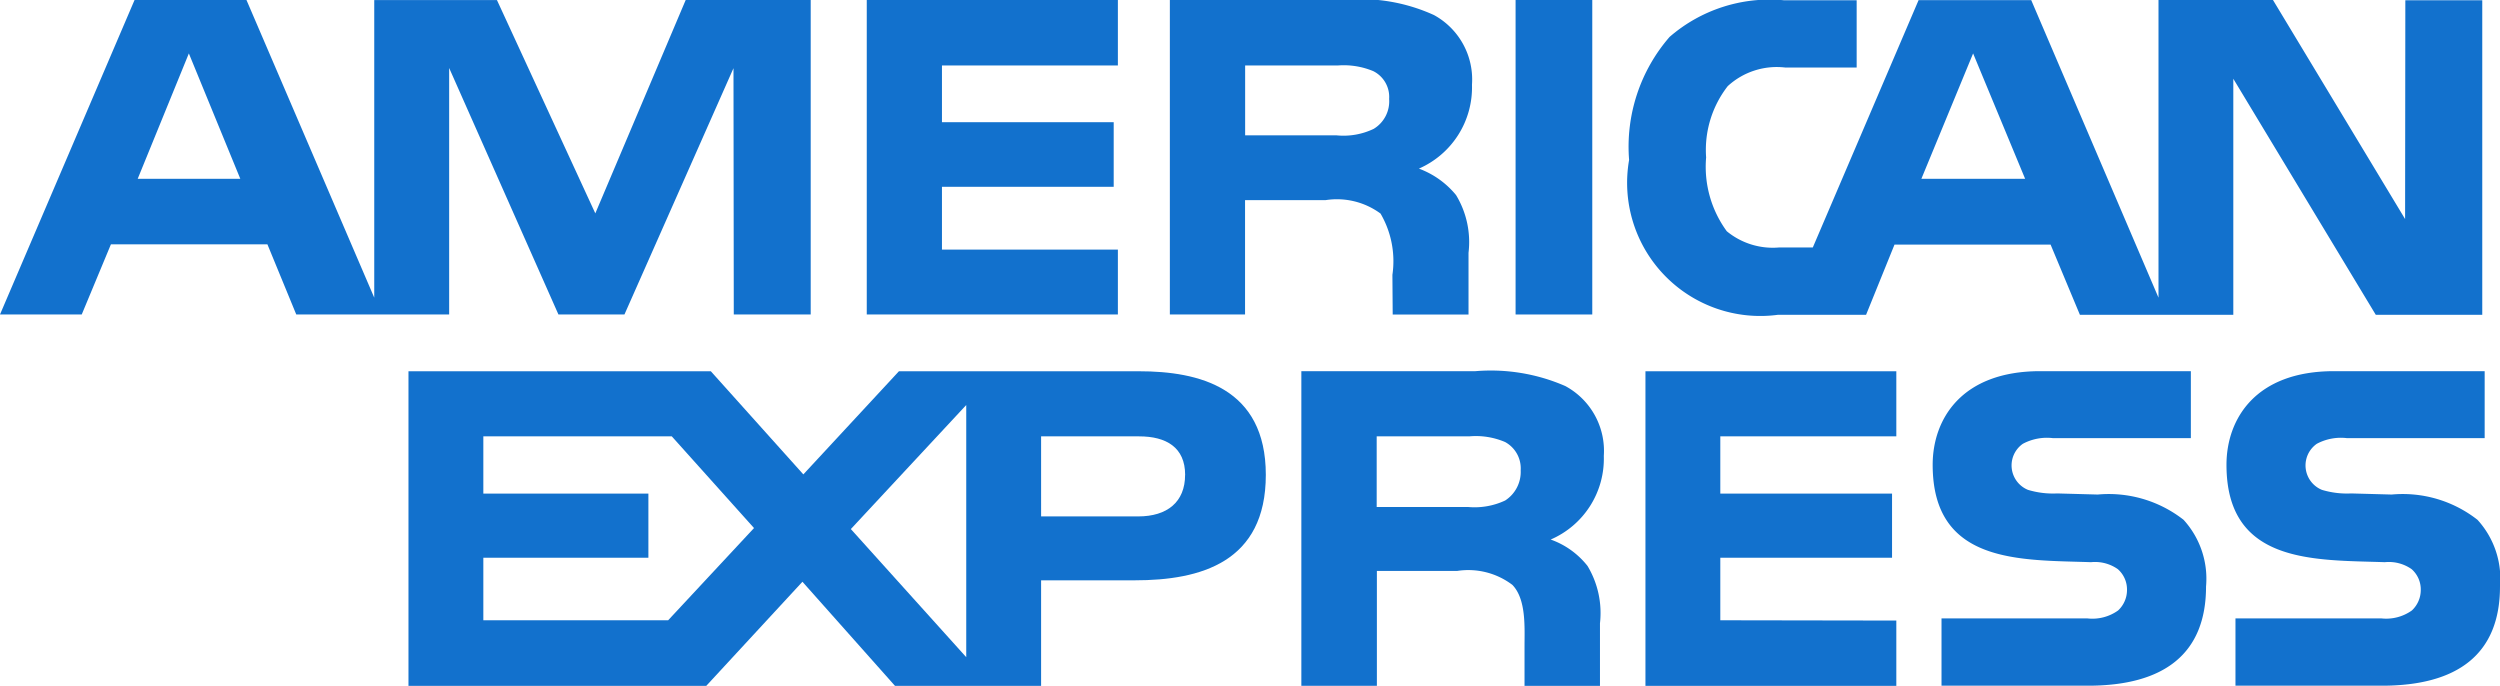 <svg id="Grupo_200" data-name="Grupo 200" xmlns="http://www.w3.org/2000/svg" width="51.998" height="14.265" viewBox="0 0 51.998 14.265">
  <path id="Trazado_370" data-name="Trazado 370" d="M298.7,393.95l.607-1.459h3.255l.6,1.459h3.18v-5.127l2.273,5.127h1.373l2.268-5.123.006,5.123h1.6v-6.541h-2.6l-1.88,4.438-2.046-4.437h-2.552V393.6l-2.659-6.194H299.8L297,393.95Zm2.228-5.43,1.07,2.608h-2.134Z" transform="translate(-297 -387.409)" fill="#1271cd"/>
  <path id="Trazado_371" data-name="Trazado 371" d="M335.982,389.171a1.527,1.527,0,0,0-.791-1.449,3.687,3.687,0,0,0-1.893-.313h-3.6v6.541h1.564v-2.379h1.679a1.529,1.529,0,0,1,1.139.28,1.965,1.965,0,0,1,.247,1.275l.006.825h1.577v-1.284a1.884,1.884,0,0,0-.259-1.2,1.811,1.811,0,0,0-.773-.551A1.843,1.843,0,0,0,335.982,389.171Zm-2.044.918a1.454,1.454,0,0,1-.774.135h-1.9v-1.453h1.925a1.6,1.6,0,0,1,.741.118.6.6,0,0,1,.329.578A.669.669,0,0,1,333.938,390.089Z" transform="translate(-305.366 -387.409)" fill="#1271cd"/>
  <path id="Trazado_372" data-name="Trazado 372" d="M326.449,388.771v-1.362h-5.223v6.541h5.223V392.6H322.79v-1.306h3.572V389.95H322.79v-1.179Z" transform="translate(-303.198 -387.409)" fill="#1271cd"/>
  <rect id="Rectángulo_189" data-name="Rectángulo 189" width="1.595" height="6.541" transform="translate(31.523 0)" fill="#1271cd"/>
  <path id="Trazado_373" data-name="Trazado 373" d="M358.673,391.965l-2.748-4.556h-2.381V393.6l-2.647-6.188h-2.343l-2.2,5.144h-.7a1.506,1.506,0,0,1-1.089-.337,2.268,2.268,0,0,1-.43-1.536,2.162,2.162,0,0,1,.449-1.482,1.507,1.507,0,0,1,1.2-.387h1.482v-1.4H345.75a3.175,3.175,0,0,0-2.375.763,3.481,3.481,0,0,0-.842,2.558,2.77,2.77,0,0,0,3.1,3.221h1.829l.591-1.459H351.3l.609,1.459H355.1v-4.909l2.963,4.909h2.215v-6.541h-1.6Zm-10.061-.837,1.076-2.608,1.082,2.608Z" transform="translate(-308.649 -387.409)" fill="#1271cd"/>
  <path id="Trazado_374" data-name="Trazado 374" d="M354.231,402.926H351.2v1.4h3.045c1.577,0,2.457-.657,2.457-2.064a1.821,1.821,0,0,0-.467-1.386,2.524,2.524,0,0,0-1.786-.526l-.842-.023a1.8,1.8,0,0,1-.608-.074.549.549,0,0,1-.108-.958,1.061,1.061,0,0,1,.627-.118h2.868v-1.393h-3.134c-1.639,0-2.236,1-2.236,1.948,0,2.07,1.831,1.975,3.294,2.025a.823.823,0,0,1,.557.145.562.562,0,0,1,.191.433.581.581,0,0,1-.185.426A.919.919,0,0,1,354.231,402.926Z" transform="translate(-310.818 -390.064)" fill="#1271cd"/>
  <path id="Trazado_375" data-name="Trazado 375" d="M362.45,402.926h-3.033v1.4h3.045c1.577,0,2.457-.657,2.457-2.064a1.818,1.818,0,0,0-.468-1.386,2.52,2.52,0,0,0-1.785-.526l-.842-.023a1.8,1.8,0,0,1-.608-.074.549.549,0,0,1-.108-.958,1.061,1.061,0,0,1,.627-.118H364.6v-1.393h-3.134c-1.639,0-2.236,1-2.236,1.948,0,2.07,1.831,1.975,3.294,2.025a.825.825,0,0,1,.557.145.562.562,0,0,1,.19.433.581.581,0,0,1-.185.426A.919.919,0,0,1,362.45,402.926Z" transform="translate(-312.921 -390.064)" fill="#1271cd"/>
  <path id="Trazado_376" data-name="Trazado 376" d="M348.208,399.139v-1.353H342.99v6.543h5.218v-1.358l-3.661-.006v-1.3h3.572v-1.335h-3.572v-1.19Z" transform="translate(-308.766 -390.064)" fill="#1271cd"/>
  <path id="Trazado_377" data-name="Trazado 377" d="M339.661,399.547a1.532,1.532,0,0,0-.8-1.453,3.873,3.873,0,0,0-1.881-.309h-3.61v6.543h1.571v-2.389h1.671a1.516,1.516,0,0,1,1.147.29c.291.3.253.887.253,1.281v.819h1.569v-1.3a1.9,1.9,0,0,0-.259-1.194,1.7,1.7,0,0,0-.766-.549A1.831,1.831,0,0,0,339.661,399.547Zm-2.052.927a1.5,1.5,0,0,1-.772.135h-1.9V399.14h1.925a1.548,1.548,0,0,1,.746.118.624.624,0,0,1,.324.589A.707.707,0,0,1,337.609,400.474Z" transform="translate(-306.303 -390.064)" fill="#1271cd"/>
  <path id="Trazado_378" data-name="Trazado 378" d="M318.618,397.786l-1.988,2.145-1.924-2.145h-6.289v6.543h6.194l2-2.165,1.925,2.165h3.039v-2.195h1.951c1.366,0,2.723-.375,2.723-2.193s-1.395-2.155-2.635-2.155Zm-4.8,5.179h-3.844v-1.3h3.433v-1.335h-3.433v-1.19h3.92l1.71,1.907Zm6.2.768-2.4-2.665,2.4-2.58Zm4.552-3.792c0,.566-.374.864-.975.864h-2.02V399.14h2.039C324.179,399.14,324.571,399.37,324.571,399.941Z" transform="translate(-299.921 -390.064)" fill="#1271cd"/>
</svg>
